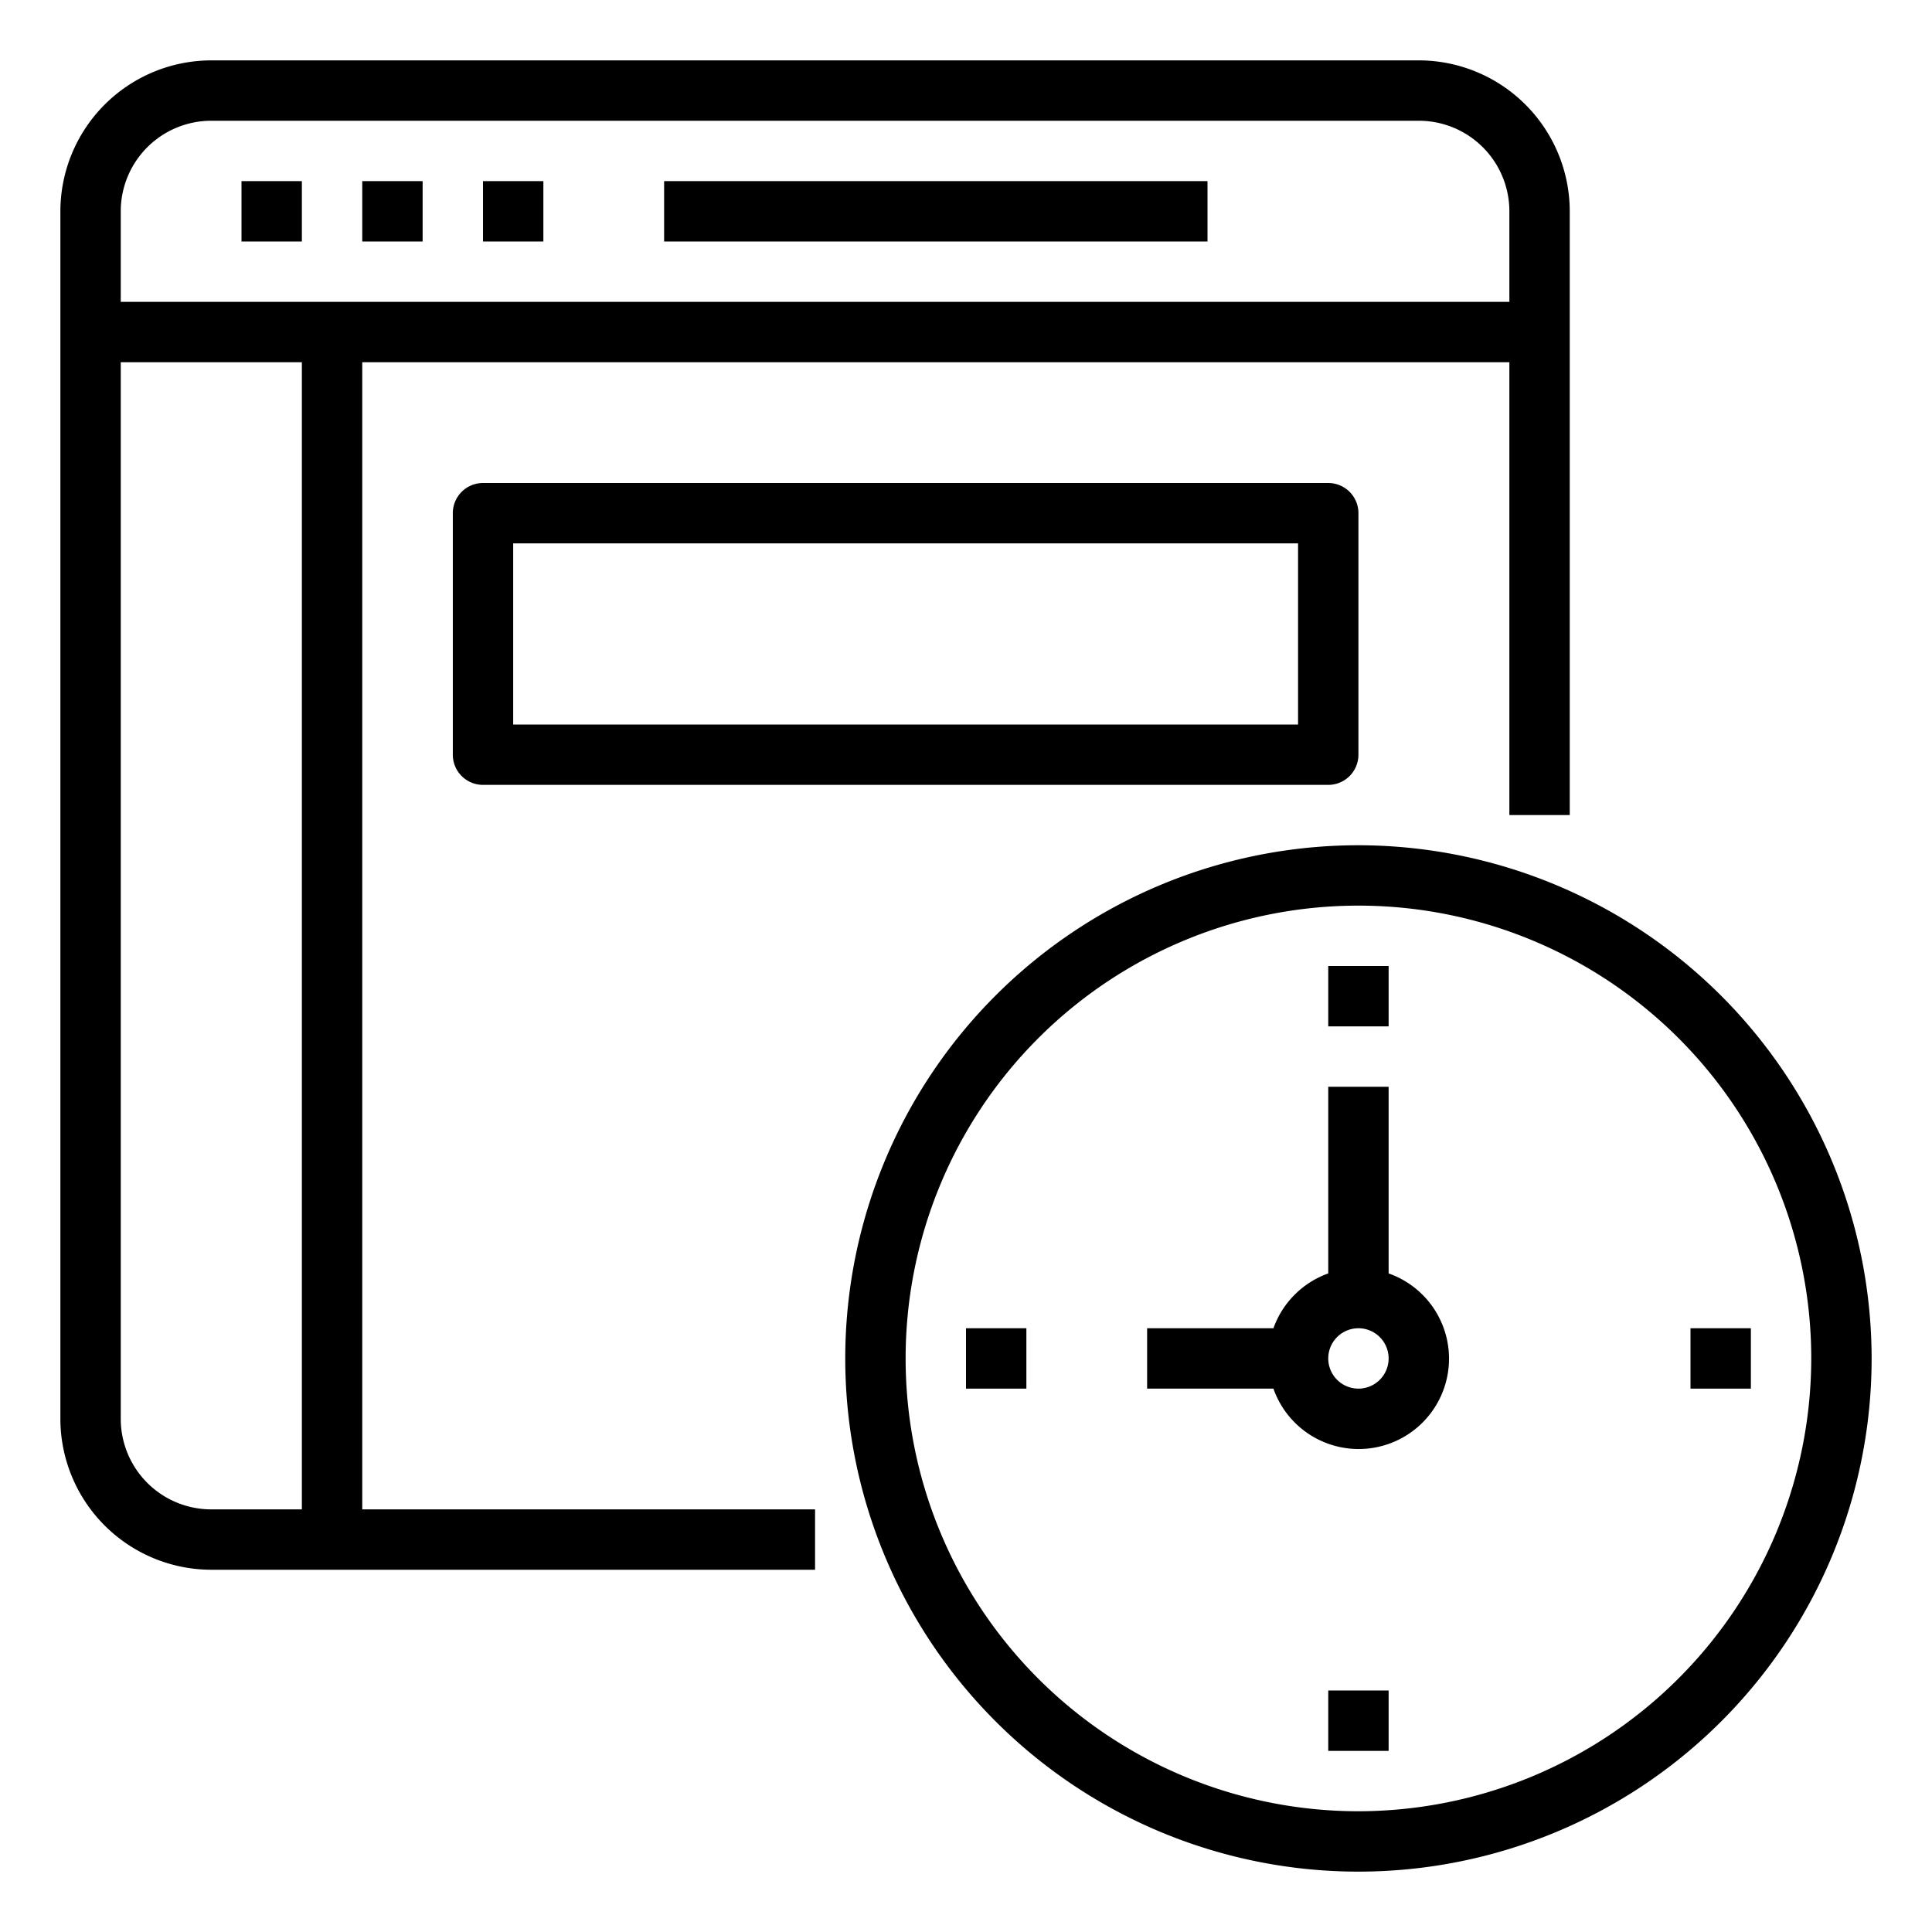 <svg xmlns="http://www.w3.org/2000/svg" viewBox="0 0 64 64" x="0px" y="0px"><g><path d="M45,28A17,17,0,1,0,62,45,17.019,17.019,0,0,0,45,28Zm0,32A15,15,0,1,1,60,45,15.017,15.017,0,0,1,45,60Z"></path><path d="M46,42.184V36H44v6.184A3,3,0,0,0,42.184,44H38v2h4.184A2.993,2.993,0,1,0,46,42.184ZM45,46a1,1,0,1,1,1-1A1,1,0,0,1,45,46Z"></path><rect x="32" y="44" width="2" height="2"></rect><rect x="44" y="56" width="2" height="2"></rect><rect x="56" y="44" width="2" height="2"></rect><rect x="44" y="32" width="2" height="2"></rect><rect x="8" y="6" width="2" height="2"></rect><rect x="12" y="6" width="2" height="2"></rect><rect x="16" y="6" width="2" height="2"></rect><rect x="22" y="6" width="18" height="2"></rect><path d="M12,12H50V27h2V7a5.006,5.006,0,0,0-5-5H7A5.006,5.006,0,0,0,2,7V47a5.006,5.006,0,0,0,5,5H27V50H12ZM7,4H47a3,3,0,0,1,3,3v3H4V7A3,3,0,0,1,7,4ZM4,47V12h6V50H7A3,3,0,0,1,4,47Z"></path><path d="M16,16a1,1,0,0,0-1,1v8a1,1,0,0,0,1,1H44a1,1,0,0,0,1-1V17a1,1,0,0,0-1-1Zm27,8H17V18H43Z"></path></g></svg>